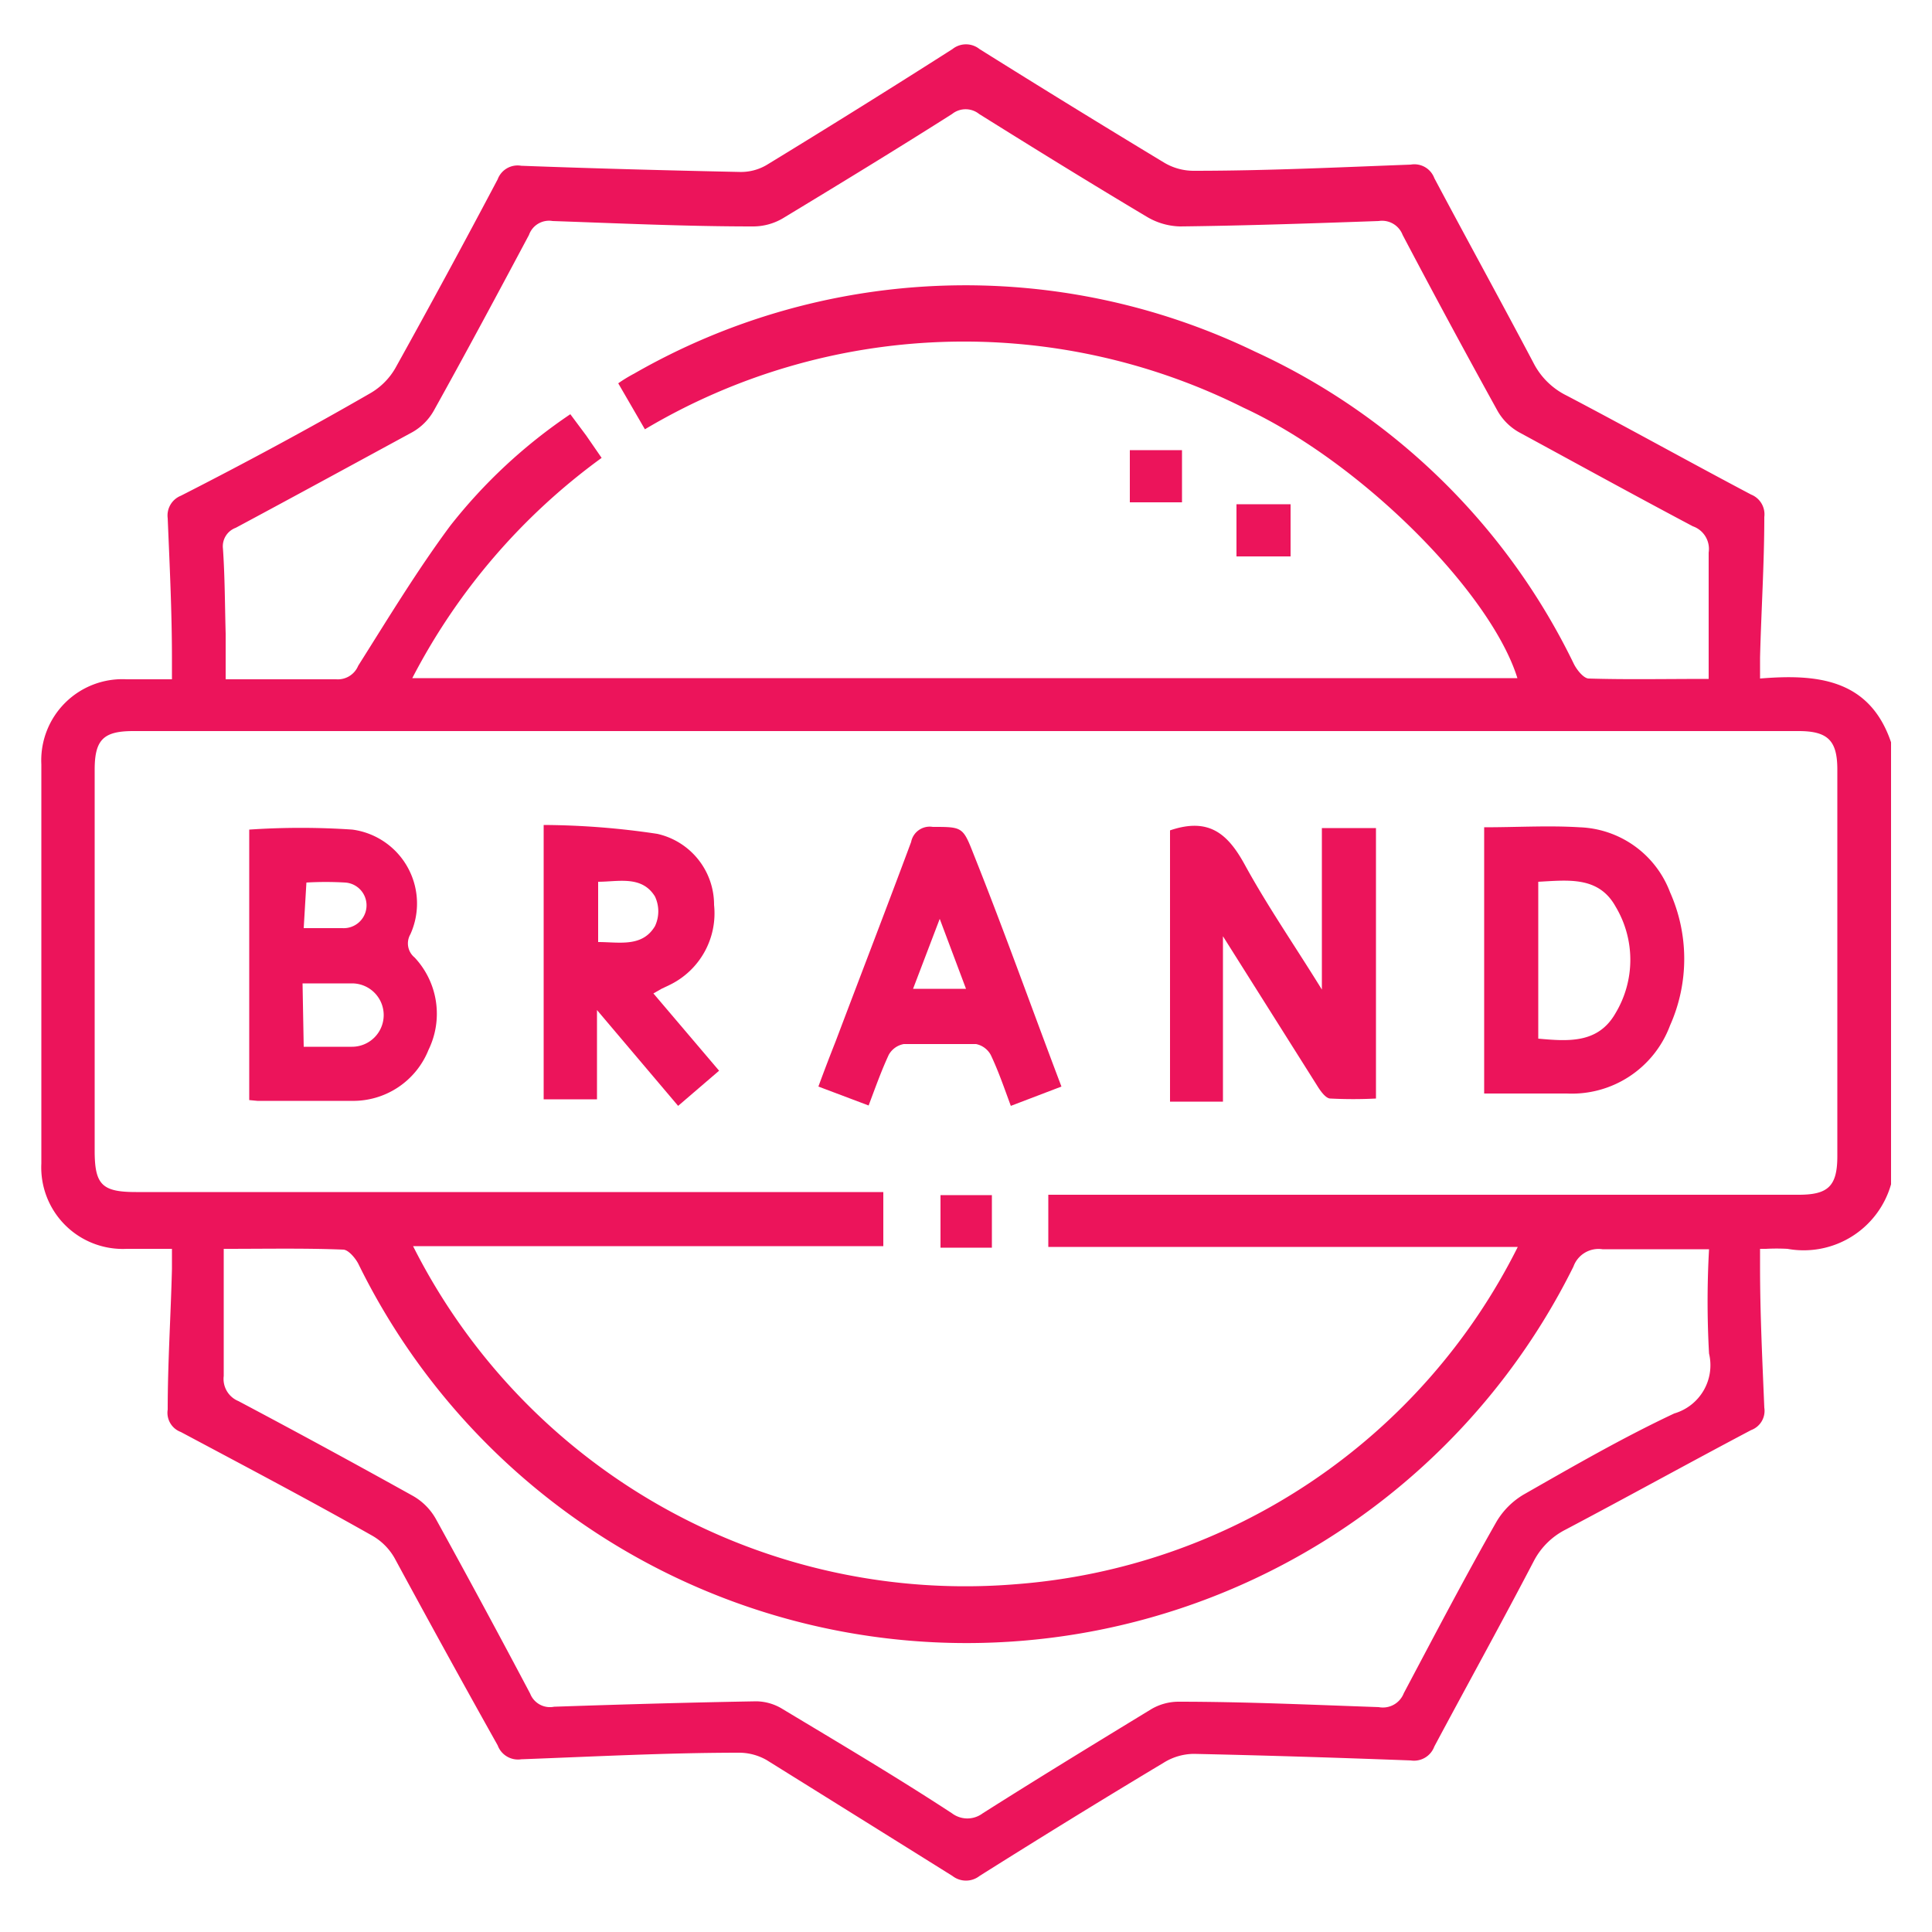 <?xml version="1.0" encoding="UTF-8"?> <svg xmlns="http://www.w3.org/2000/svg" id="Layer_1" data-name="Layer 1" width="50" height="50" viewBox="0 0 50 50"><defs><style>.cls-1{fill:#ec145b;}</style></defs><path class="cls-1" d="M48.94,30.65a2.35,2.35,0,0,1-2.68,1.67,5.23,5.23,0,0,0-.56,0l-.15,0c0,.14,0,.31,0,.47,0,1.21.06,2.43.11,3.64a.53.53,0,0,1-.34.58c-1.61.85-3.2,1.73-4.81,2.58a1.89,1.89,0,0,0-.81.8c-.84,1.61-1.72,3.2-2.58,4.81a.56.56,0,0,1-.61.36c-1.87-.07-3.74-.13-5.61-.17a1.5,1.5,0,0,0-.77.22q-2.4,1.44-4.78,2.94a.57.57,0,0,1-.7,0q-2.4-1.5-4.81-3a1.44,1.44,0,0,0-.7-.19c-1.88,0-3.77.1-5.65.17a.56.56,0,0,1-.61-.36C12,43.6,11.12,42,10.21,40.32a1.55,1.55,0,0,0-.6-.59C8,38.82,6.33,37.94,4.68,37.06a.53.53,0,0,1-.34-.58c0-1.21.08-2.43.11-3.64,0-.15,0-.31,0-.52H3.28a2.11,2.11,0,0,1-2.21-2.21c0-3.44,0-6.89,0-10.33a2.1,2.1,0,0,1,2.21-2.2H4.45c0-.2,0-.36,0-.53,0-1.21-.06-2.43-.11-3.64a.55.55,0,0,1,.34-.58C6.31,12,8,11.09,9.56,10.19a1.77,1.77,0,0,0,.67-.66q1.35-2.43,2.65-4.89a.55.55,0,0,1,.61-.35c1.88.07,3.77.12,5.65.16a1.31,1.31,0,0,0,.7-.18q2.41-1.47,4.81-3a.56.56,0,0,1,.7,0q2.38,1.49,4.78,2.94a1.49,1.49,0,0,0,.77.21c1.87,0,3.74-.09,5.61-.16a.55.55,0,0,1,.61.35c.85,1.6,1.72,3.18,2.56,4.77a1.91,1.91,0,0,0,.87.86c1.6.84,3.18,1.72,4.77,2.56a.55.55,0,0,1,.34.58c0,1.21-.08,2.43-.11,3.64v.54c1.46-.12,2.83,0,3.39,1.65Zm-21.81.27H46.55c.76,0,1-.22,1-1v-10c0-.74-.23-1-1-1H3.45c-.77,0-1,.22-1,1v9.86c0,.88.19,1.07,1.07,1.07H22.86v1.4H10.69A16,16,0,0,0,26.28,41a15.87,15.87,0,0,0,13-8.73H27.13ZM44.22,17.57c0-1.13,0-2.2,0-3.27a.62.62,0,0,0-.41-.68c-1.51-.8-3-1.62-4.51-2.44a1.47,1.47,0,0,1-.54-.54q-1.26-2.28-2.46-4.56a.57.57,0,0,0-.62-.36c-1.71.06-3.42.12-5.14.14a1.75,1.75,0,0,1-.86-.25c-1.46-.87-2.9-1.76-4.34-2.66a.56.56,0,0,0-.7,0c-1.45.92-2.91,1.81-4.38,2.7a1.52,1.52,0,0,1-.78.21c-1.73,0-3.45-.08-5.18-.14a.55.55,0,0,0-.61.36c-.81,1.52-1.63,3.05-2.47,4.56a1.47,1.47,0,0,1-.54.54C9.17,12,7.63,12.84,6.1,13.66a.51.51,0,0,0-.33.54c.05.73.05,1.47.07,2.2,0,.38,0,.76,0,1.18,1,0,1.94,0,2.86,0a.57.57,0,0,0,.57-.35c.77-1.22,1.52-2.46,2.38-3.62a13.6,13.6,0,0,1,3.11-2.89l.41.55.4.58a16.33,16.33,0,0,0-4.9,5.7h28.6c-.68-2.19-4-5.57-7.09-7a16.15,16.15,0,0,0-15.49.56L16,9.92a3.77,3.77,0,0,1,.41-.25A17.22,17.22,0,0,1,32.48,9.1a17.09,17.09,0,0,1,8.25,8.08c.08.16.25.37.38.38C42.09,17.59,43.07,17.57,44.22,17.57ZM5.79,32.32c0,1.15,0,2.22,0,3.29a.62.62,0,0,0,.38.65c1.51.8,3,1.61,4.51,2.45a1.57,1.57,0,0,1,.6.6q1.24,2.25,2.44,4.52a.55.55,0,0,0,.62.34c1.75-.06,3.49-.11,5.23-.14a1.32,1.32,0,0,1,.65.18c1.48.89,3,1.79,4.42,2.72a.66.66,0,0,0,.79,0c1.45-.92,2.91-1.81,4.37-2.7a1.4,1.4,0,0,1,.69-.19c1.73,0,3.46.08,5.19.14a.58.58,0,0,0,.65-.36c.79-1.49,1.58-3,2.4-4.44a2,2,0,0,1,.7-.7c1.28-.73,2.56-1.47,3.9-2.1a1.3,1.3,0,0,0,.9-1.55,24.21,24.21,0,0,1,0-2.7c-1,0-1.88,0-2.76,0a.69.69,0,0,0-.75.45A17.53,17.53,0,0,1,9.27,32.7c-.08-.15-.26-.36-.39-.36C7.9,32.3,6.92,32.32,5.79,32.32Z"></path><path class="cls-1" d="M30.28,21.49c1-.34,1.49.08,1.93.88.59,1.08,1.29,2.09,2,3.24V21.43h1.4v7a11.71,11.71,0,0,1-1.18,0c-.12,0-.26-.2-.34-.33l-2.44-3.87v4.28H30.28Z"></path><path class="cls-1" d="M6.45,28.47v-7a19.73,19.73,0,0,1,2.67,0,1.93,1.93,0,0,1,1.5,2.71.47.47,0,0,0,.11.6,2.13,2.13,0,0,1,.36,2.39,2.1,2.1,0,0,1-2,1.32c-.81,0-1.62,0-2.43,0Zm1.41-1.38c.44,0,.85,0,1.25,0a.82.82,0,0,0,0-1.64c-.42,0-.84,0-1.28,0Zm0-3.07c.34,0,.65,0,1,0a.59.59,0,0,0,.07-1.18,8.63,8.63,0,0,0-1,0Z"></path><path class="cls-1" d="M16.91,25.71l1.7,2-1.06.91-2.1-2.48v2.31H14.07V21.35a20.34,20.34,0,0,1,2.94.23,1.88,1.88,0,0,1,1.47,1.84,2.06,2.06,0,0,1-1.15,2.07l-.21.1Zm-1.43-2.89v1.56c.55,0,1.14.14,1.47-.41a.9.9,0,0,0,0-.77C16.61,22.65,16,22.82,15.48,22.82Z"></path><path class="cls-1" d="M38.41,21.41c.85,0,1.67-.05,2.47,0a2.6,2.6,0,0,1,2.34,1.68,4.23,4.23,0,0,1,0,3.45,2.71,2.71,0,0,1-2.67,1.76H38.41Zm1.4,1.41v4.06c.78.07,1.55.13,2-.66a2.68,2.68,0,0,0,0-2.76C41.37,22.67,40.58,22.78,39.81,22.82Z"></path><path class="cls-1" d="M27.47,28.12l-1.31.5c-.17-.46-.32-.9-.52-1.32a.56.56,0,0,0-.38-.28c-.63,0-1.25,0-1.87,0a.56.56,0,0,0-.39.28c-.19.41-.34.83-.52,1.31l-1.3-.49c.15-.41.3-.8.45-1.18.65-1.72,1.31-3.43,1.95-5.15a.49.49,0,0,1,.56-.39c.78,0,.78,0,1.07.74C26,24.12,26.7,26.09,27.47,28.12ZM25,25.59l-.68-1.81-.69,1.81Z"></path><path class="cls-1" d="M24.34,30.93h1.33v1.36H24.34Z"></path><path class="cls-1" d="M30.59,11.65V13H29.24V11.65Z"></path><path class="cls-1" d="M33.4,13.05V14.4H32V13.05Z"></path></svg> 